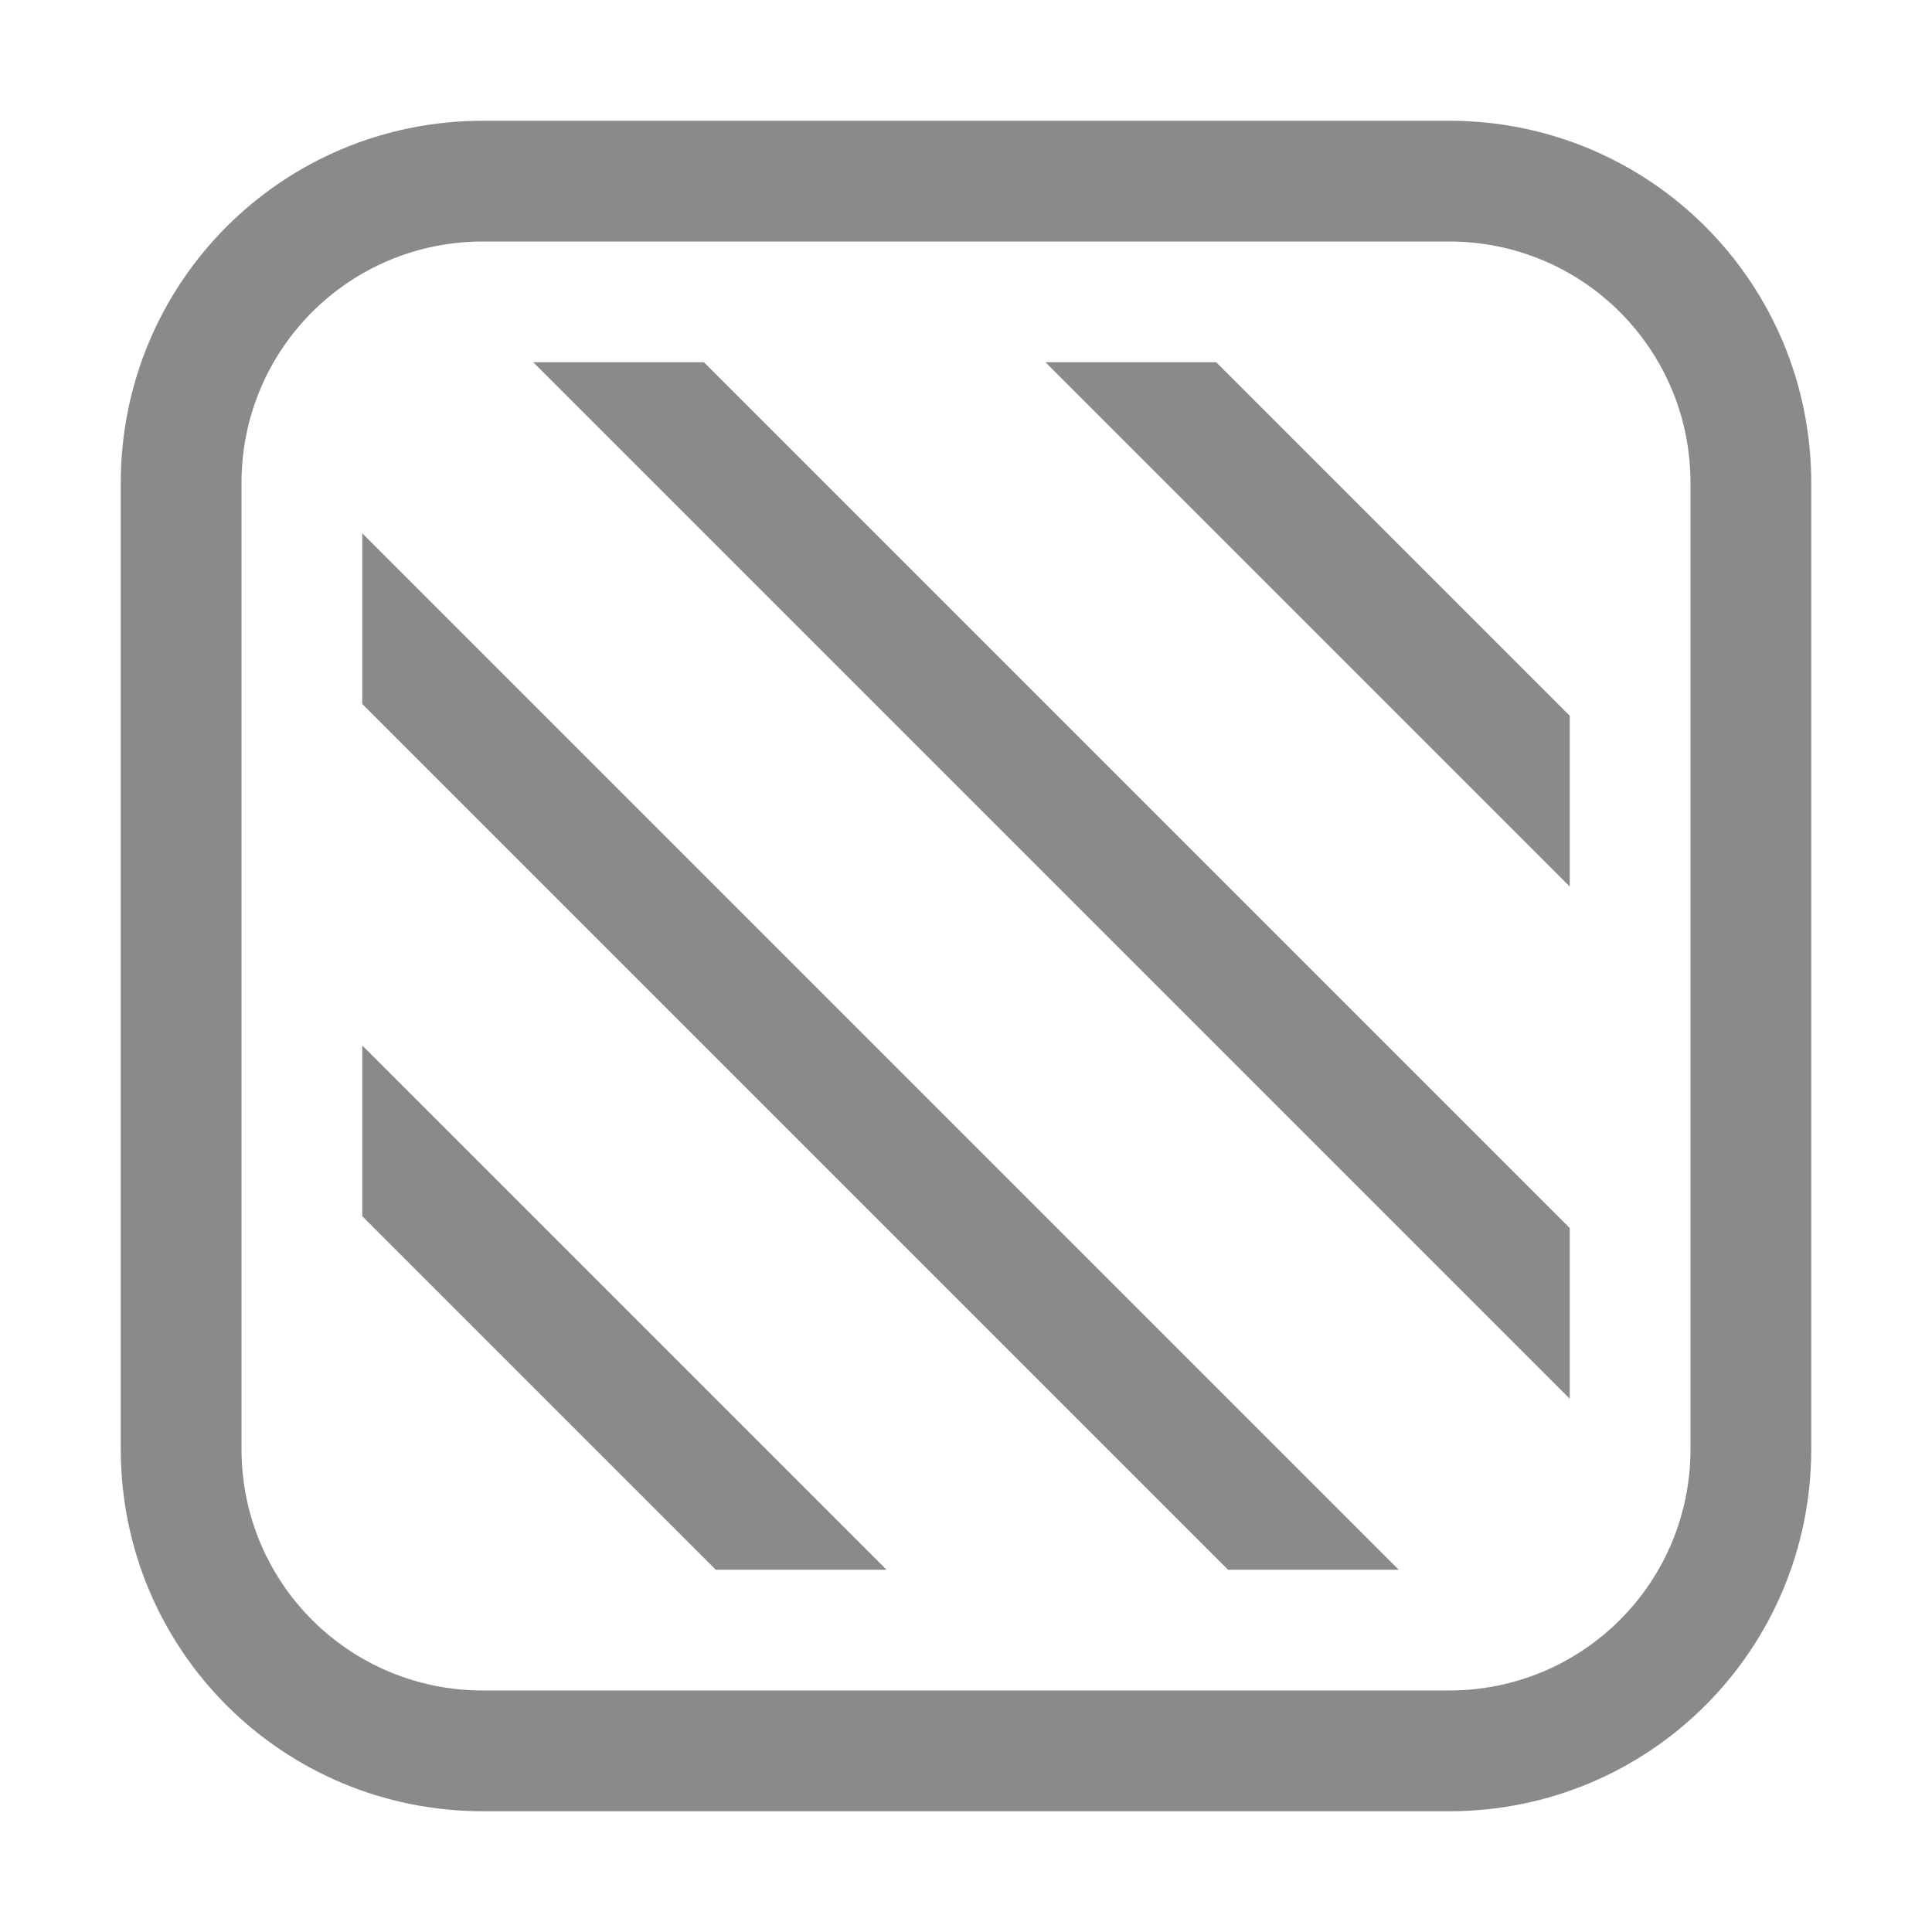 <svg width="16" height="16" version="1.1" viewBox="0 0 16 16" xmlns="http://www.w3.org/2000/svg">
 <path d="m4 1c-1.662 0-3 1.338-3 3v8c0 1.662 1.338 3 3 3h8c1.662 0 3-1.338 3-3v-8c0-1.662-1.338-3-3-3zm0 1h8c1.108 0 2 0.892 2 2v8c0 1.108-0.892 2-2 2h-8c-1.108 0-2-0.892-2-2v-8c0-1.108 0.892-2 2-2z" fill="#8a8a8a" fill-rule="evenodd" stroke-linecap="round" stroke-linejoin="round" stroke-width="2" style="paint-order:stroke fill markers"/>
 <path d="m4.416 3 8.584 8.584v-1.414l-7.17-7.17zm4.242 0 4.342 4.342v-1.414l-2.928-2.928zm-5.658 1.416v1.414l7.17 7.17h1.414zm0 4.242v1.414l2.928 2.928h1.414z" fill="#8a8a8a" fill-rule="evenodd" stroke-linecap="round" stroke-linejoin="round" stroke-width="2" style="paint-order:stroke fill markers"/>
</svg>
